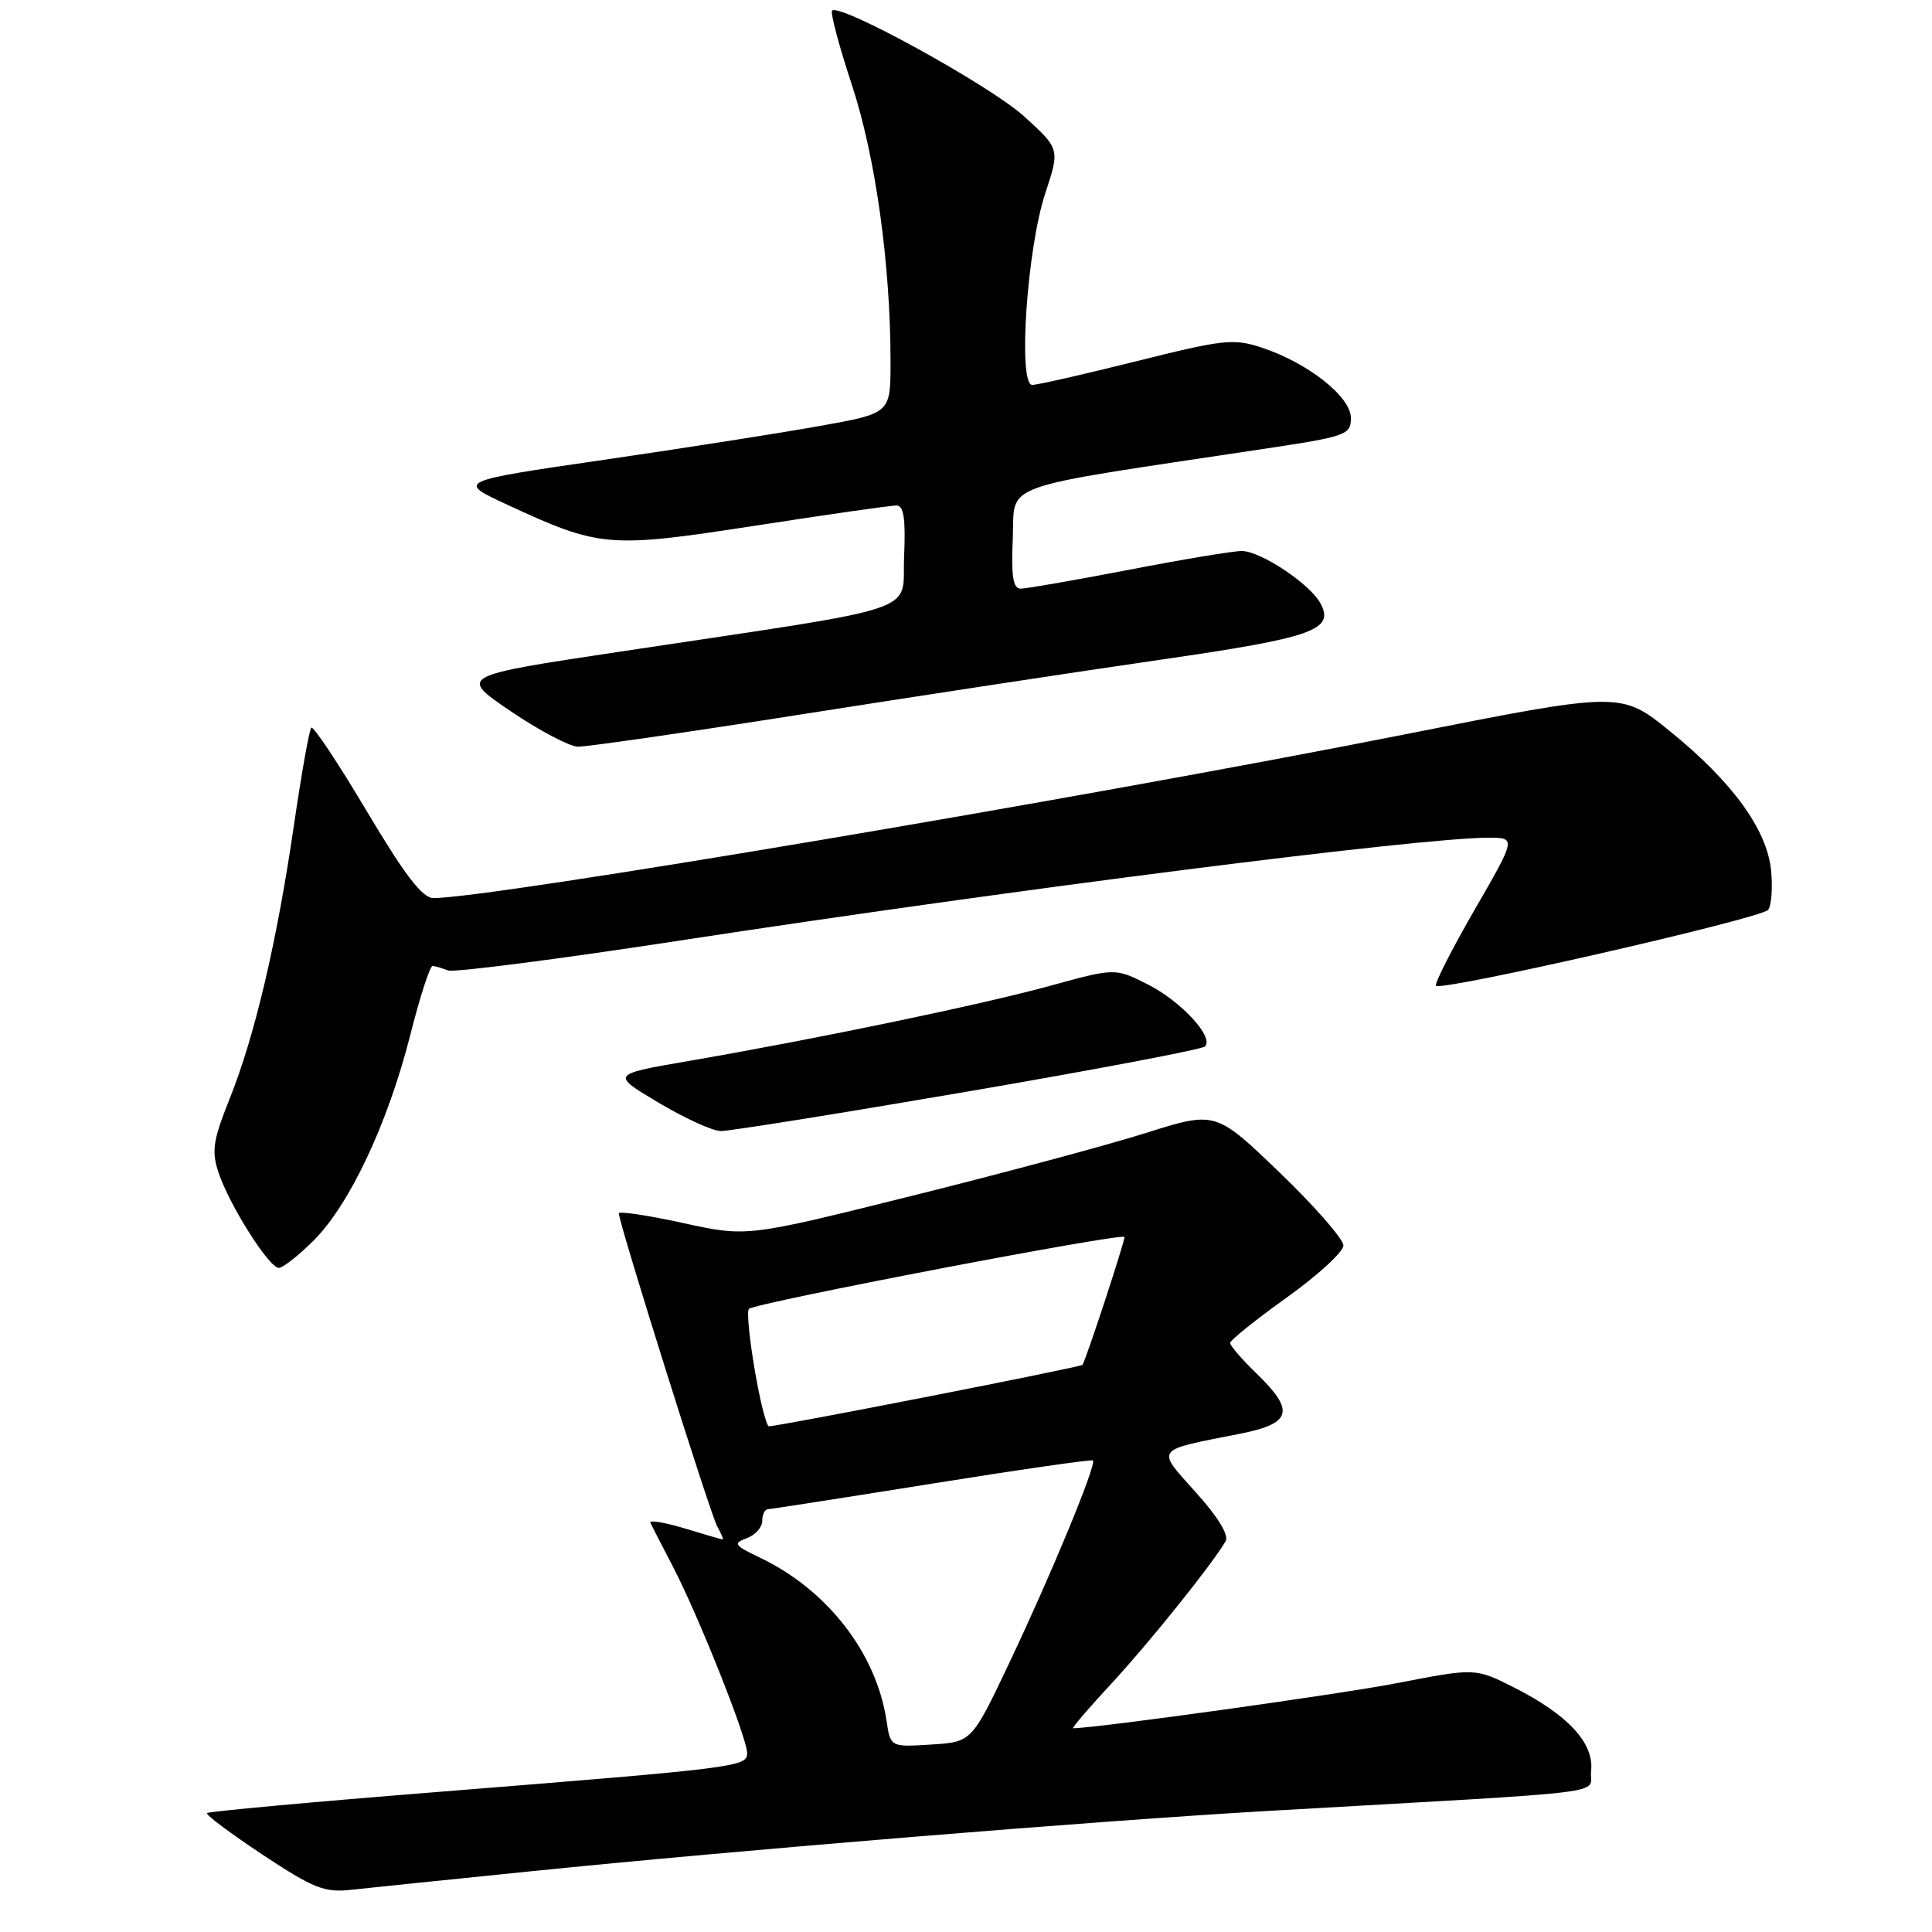<?xml version="1.0" encoding="UTF-8" standalone="no"?>
<!DOCTYPE svg PUBLIC "-//W3C//DTD SVG 1.1//EN" "http://www.w3.org/Graphics/SVG/1.1/DTD/svg11.dtd" >
<svg xmlns="http://www.w3.org/2000/svg" xmlns:xlink="http://www.w3.org/1999/xlink" version="1.1" viewBox="0 0 256 256">
 <g >
 <path fill="currentColor"
d=" M 70.00 247.99 C 98.04 245.13 145.35 241.26 168.00 239.96 C 215.60 237.23 210.46 237.87 210.83 234.64 C 211.24 230.99 207.77 227.22 200.69 223.64 C 195.50 221.01 195.50 221.01 185.24 223.00 C 177.53 224.50 145.21 229.00 142.20 229.00 C 141.97 229.00 144.27 226.32 147.31 223.04 C 152.34 217.60 160.54 207.37 162.40 204.23 C 162.87 203.43 161.41 201.03 158.47 197.76 C 153.15 191.83 152.84 192.24 164.25 189.99 C 171.18 188.63 171.64 186.98 166.50 182.00 C 164.57 180.13 163.00 178.31 163.00 177.95 C 163.00 177.59 166.38 174.88 170.50 171.93 C 174.62 168.98 178.00 165.88 178.01 165.04 C 178.01 164.19 174.20 159.83 169.54 155.35 C 161.07 147.21 161.07 147.21 151.79 150.14 C 146.68 151.75 132.71 155.50 120.73 158.48 C 98.97 163.91 98.97 163.91 90.48 162.05 C 85.82 161.03 82.00 160.46 82.00 160.78 C 82.00 162.07 94.12 200.62 95.03 202.25 C 95.57 203.21 95.90 204.00 95.76 203.99 C 95.62 203.98 93.33 203.32 90.68 202.51 C 88.02 201.71 86.00 201.38 86.18 201.78 C 86.36 202.17 87.69 204.75 89.12 207.50 C 92.47 213.90 99.00 230.28 99.00 232.28 C 99.00 234.12 97.96 234.25 57.66 237.47 C 41.24 238.78 27.64 240.03 27.43 240.24 C 27.22 240.45 30.52 242.92 34.77 245.74 C 41.54 250.22 43.00 250.80 46.50 250.41 C 48.70 250.17 59.27 249.08 70.00 247.99 Z  M 41.59 164.34 C 46.34 159.59 51.41 148.80 54.35 137.19 C 55.64 132.09 56.98 127.95 57.33 127.99 C 57.69 128.02 58.60 128.29 59.37 128.59 C 60.13 128.88 73.97 127.10 90.13 124.62 C 134.48 117.83 188.17 111.00 197.20 111.00 C 200.91 111.00 200.91 111.00 195.37 120.59 C 192.33 125.86 190.04 130.37 190.28 130.62 C 191.04 131.37 233.45 121.68 234.29 120.56 C 234.73 119.98 234.90 117.63 234.68 115.35 C 234.14 109.92 229.57 103.62 221.29 96.90 C 214.79 91.63 214.79 91.63 186.14 97.31 C 143.41 105.78 64.99 119.00 57.44 119.00 C 55.97 119.00 53.67 116.01 48.59 107.47 C 44.82 101.13 41.51 96.16 41.25 96.42 C 40.98 96.69 39.95 102.49 38.95 109.33 C 36.69 124.81 33.77 137.25 30.43 145.59 C 28.23 151.09 28.01 152.51 28.95 155.36 C 30.36 159.63 35.65 168.00 36.94 168.00 C 37.49 168.00 39.58 166.35 41.59 164.34 Z  M 128.24 144.63 C 145.14 141.73 159.29 139.05 159.67 138.66 C 160.90 137.43 156.48 132.65 152.05 130.42 C 147.76 128.26 147.76 128.26 139.19 130.61 C 130.12 133.11 108.29 137.65 91.23 140.59 C 80.96 142.36 80.96 142.36 87.23 146.09 C 90.68 148.15 94.40 149.85 95.50 149.87 C 96.60 149.89 111.33 147.53 128.24 144.63 Z  M 106.56 94.60 C 121.93 92.18 143.22 88.94 153.88 87.40 C 174.03 84.48 176.86 83.48 174.97 79.95 C 173.59 77.37 167.01 73.00 164.52 73.01 C 163.41 73.01 156.67 74.13 149.54 75.51 C 142.42 76.88 135.98 78.00 135.25 78.00 C 134.23 78.00 133.98 76.38 134.20 71.31 C 134.53 63.84 131.60 64.88 167.25 59.51 C 178.44 57.83 179.00 57.63 179.00 55.38 C 179.00 52.57 173.32 48.09 167.19 46.06 C 163.45 44.83 162.11 44.98 150.59 47.86 C 143.69 49.59 137.48 51.00 136.78 51.00 C 134.85 51.00 136.08 32.95 138.50 25.62 C 140.45 19.73 140.45 19.73 135.64 15.37 C 131.15 11.31 111.28 0.38 110.26 1.41 C 110.00 1.67 111.17 6.06 112.86 11.19 C 116.01 20.74 118.00 34.98 118.00 47.99 C 118.00 54.76 118.00 54.76 108.75 56.42 C 103.66 57.34 90.72 59.37 80.00 60.93 C 60.50 63.77 60.50 63.77 67.22 66.88 C 79.51 72.57 80.61 72.66 100.11 69.65 C 109.67 68.17 118.08 66.97 118.80 66.98 C 119.76 67.00 120.01 68.74 119.80 73.72 C 119.46 81.43 123.25 80.16 82.14 86.35 C 60.79 89.56 60.79 89.56 67.64 94.22 C 71.41 96.78 75.43 98.90 76.56 98.94 C 77.69 98.97 91.19 97.02 106.56 94.60 Z  M 117.47 228.00 C 116.11 219.01 109.61 210.64 100.66 206.38 C 97.28 204.76 97.11 204.50 98.95 203.82 C 100.08 203.41 101.00 202.37 101.00 201.53 C 101.00 200.69 101.34 199.99 101.75 199.98 C 102.16 199.96 111.95 198.44 123.50 196.59 C 135.05 194.74 144.64 193.36 144.82 193.52 C 145.34 193.99 139.31 208.60 133.82 220.16 C 128.77 230.83 128.77 230.83 123.38 231.16 C 117.99 231.50 117.99 231.50 117.47 228.00 Z  M 100.00 181.48 C 99.29 177.34 98.94 173.72 99.23 173.44 C 100.04 172.63 149.00 163.26 149.00 163.91 C 149.00 164.65 143.83 180.38 143.43 180.85 C 143.16 181.17 103.33 188.97 101.89 188.99 C 101.56 189.00 100.70 185.62 100.00 181.48 Z "/>
</g>
</svg>